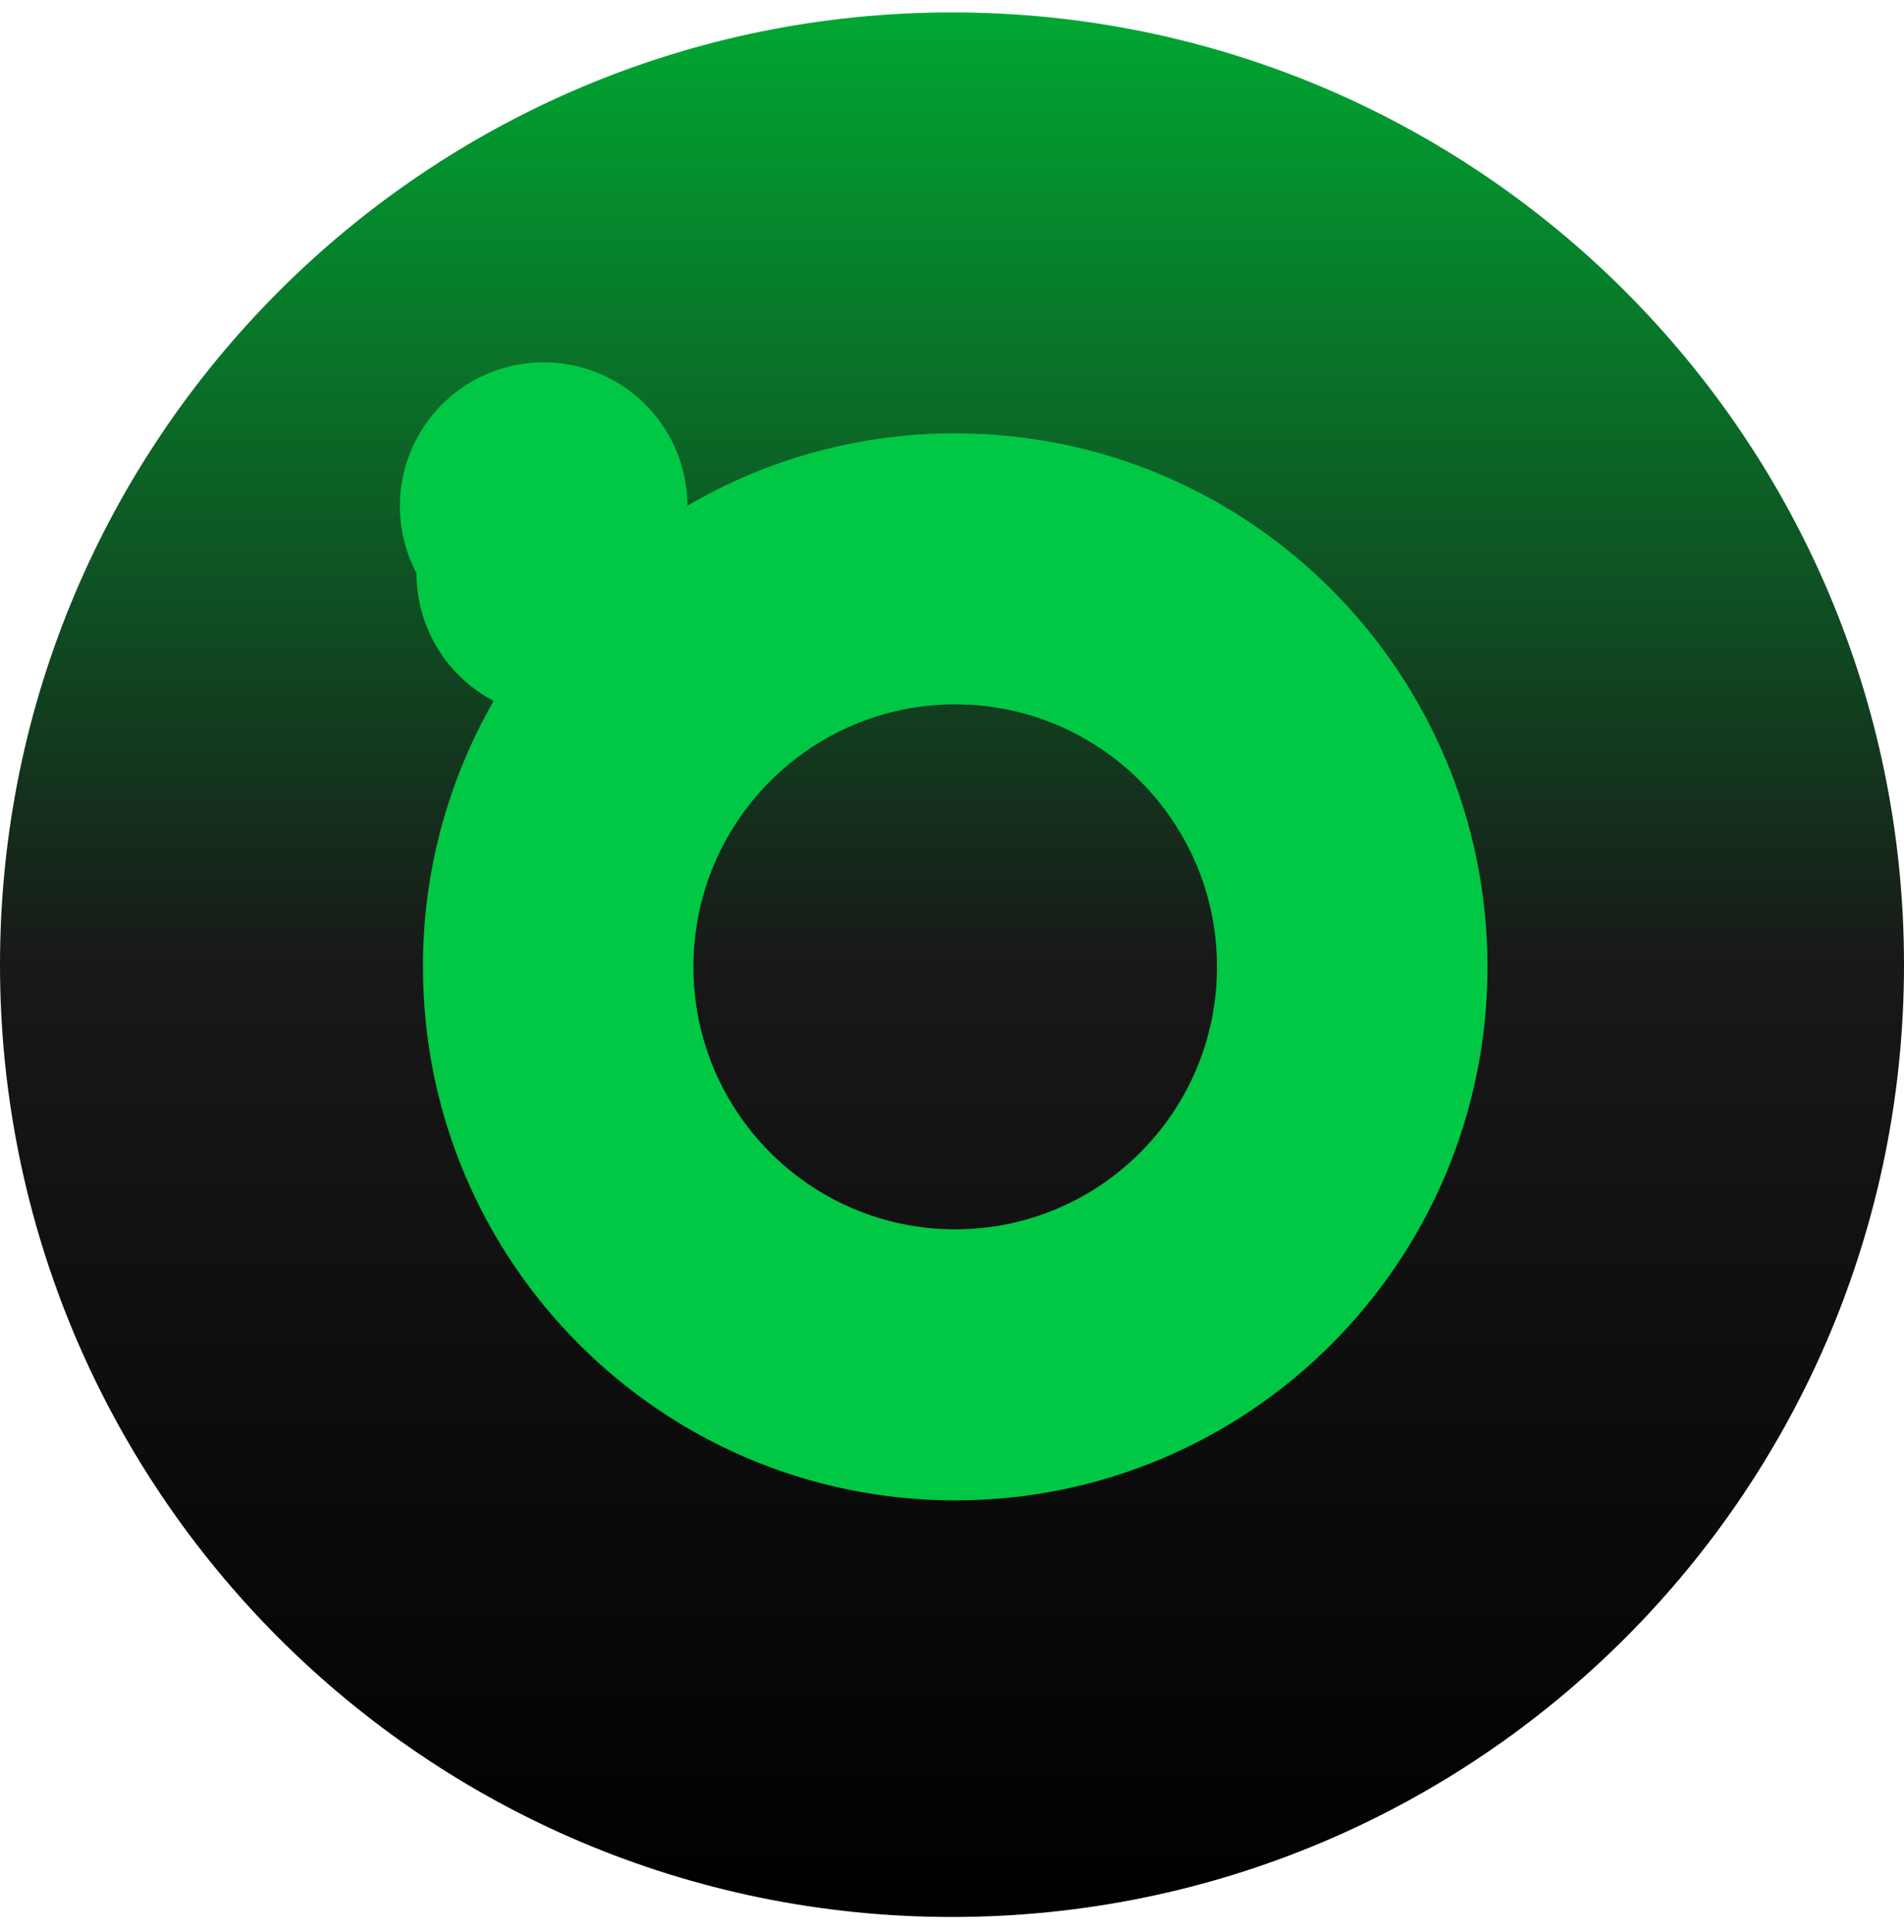 <svg width="70" height="71" viewBox="0 0 70 71" fill="none" xmlns="http://www.w3.org/2000/svg">
<path d="M35 70.456C54.33 70.456 70 54.786 70 35.456C70 16.126 54.33 0.456 35 0.456C15.67 0.456 0 16.126 0 35.456C0 54.786 15.67 70.456 35 70.456Z" fill="url(#paint0_linear_57_4097)"/>
<path fill-rule="evenodd" clip-rule="evenodd" d="M18.15 25.761C17.293 25.312 16.576 24.638 16.076 23.81C15.575 22.983 15.312 22.034 15.312 21.067C14.939 20.358 14.731 19.573 14.705 18.772C14.679 17.971 14.836 17.175 15.163 16.443C15.49 15.711 15.98 15.064 16.594 14.549C17.209 14.035 17.932 13.667 18.71 13.473C19.488 13.279 20.299 13.265 21.083 13.431C21.867 13.598 22.603 13.94 23.235 14.432C23.868 14.925 24.38 15.555 24.732 16.275C25.085 16.994 25.27 17.785 25.272 18.586C28.259 16.84 31.658 15.922 35.118 15.926C45.924 15.926 54.687 24.707 54.687 35.535C54.687 46.363 45.926 55.144 35.118 55.144C24.31 55.144 15.549 46.365 15.549 35.535C15.544 32.105 16.441 28.735 18.15 25.761ZM35.118 45.182C40.434 45.182 44.743 40.864 44.743 35.535C44.743 30.206 40.434 25.888 35.118 25.888C29.802 25.888 25.493 30.208 25.493 35.535C25.493 40.861 29.802 45.182 35.118 45.182Z" fill="#00C844"/>
<defs>
<linearGradient id="paint0_linear_57_4097" x1="35" y1="0.456" x2="35" y2="70.456" gradientUnits="userSpaceOnUse">
<stop stop-color="#00A732"/>
<stop offset="0.5" stop-color="#181818"/>
<stop offset="1"/>
</linearGradient>
</defs>
</svg>

